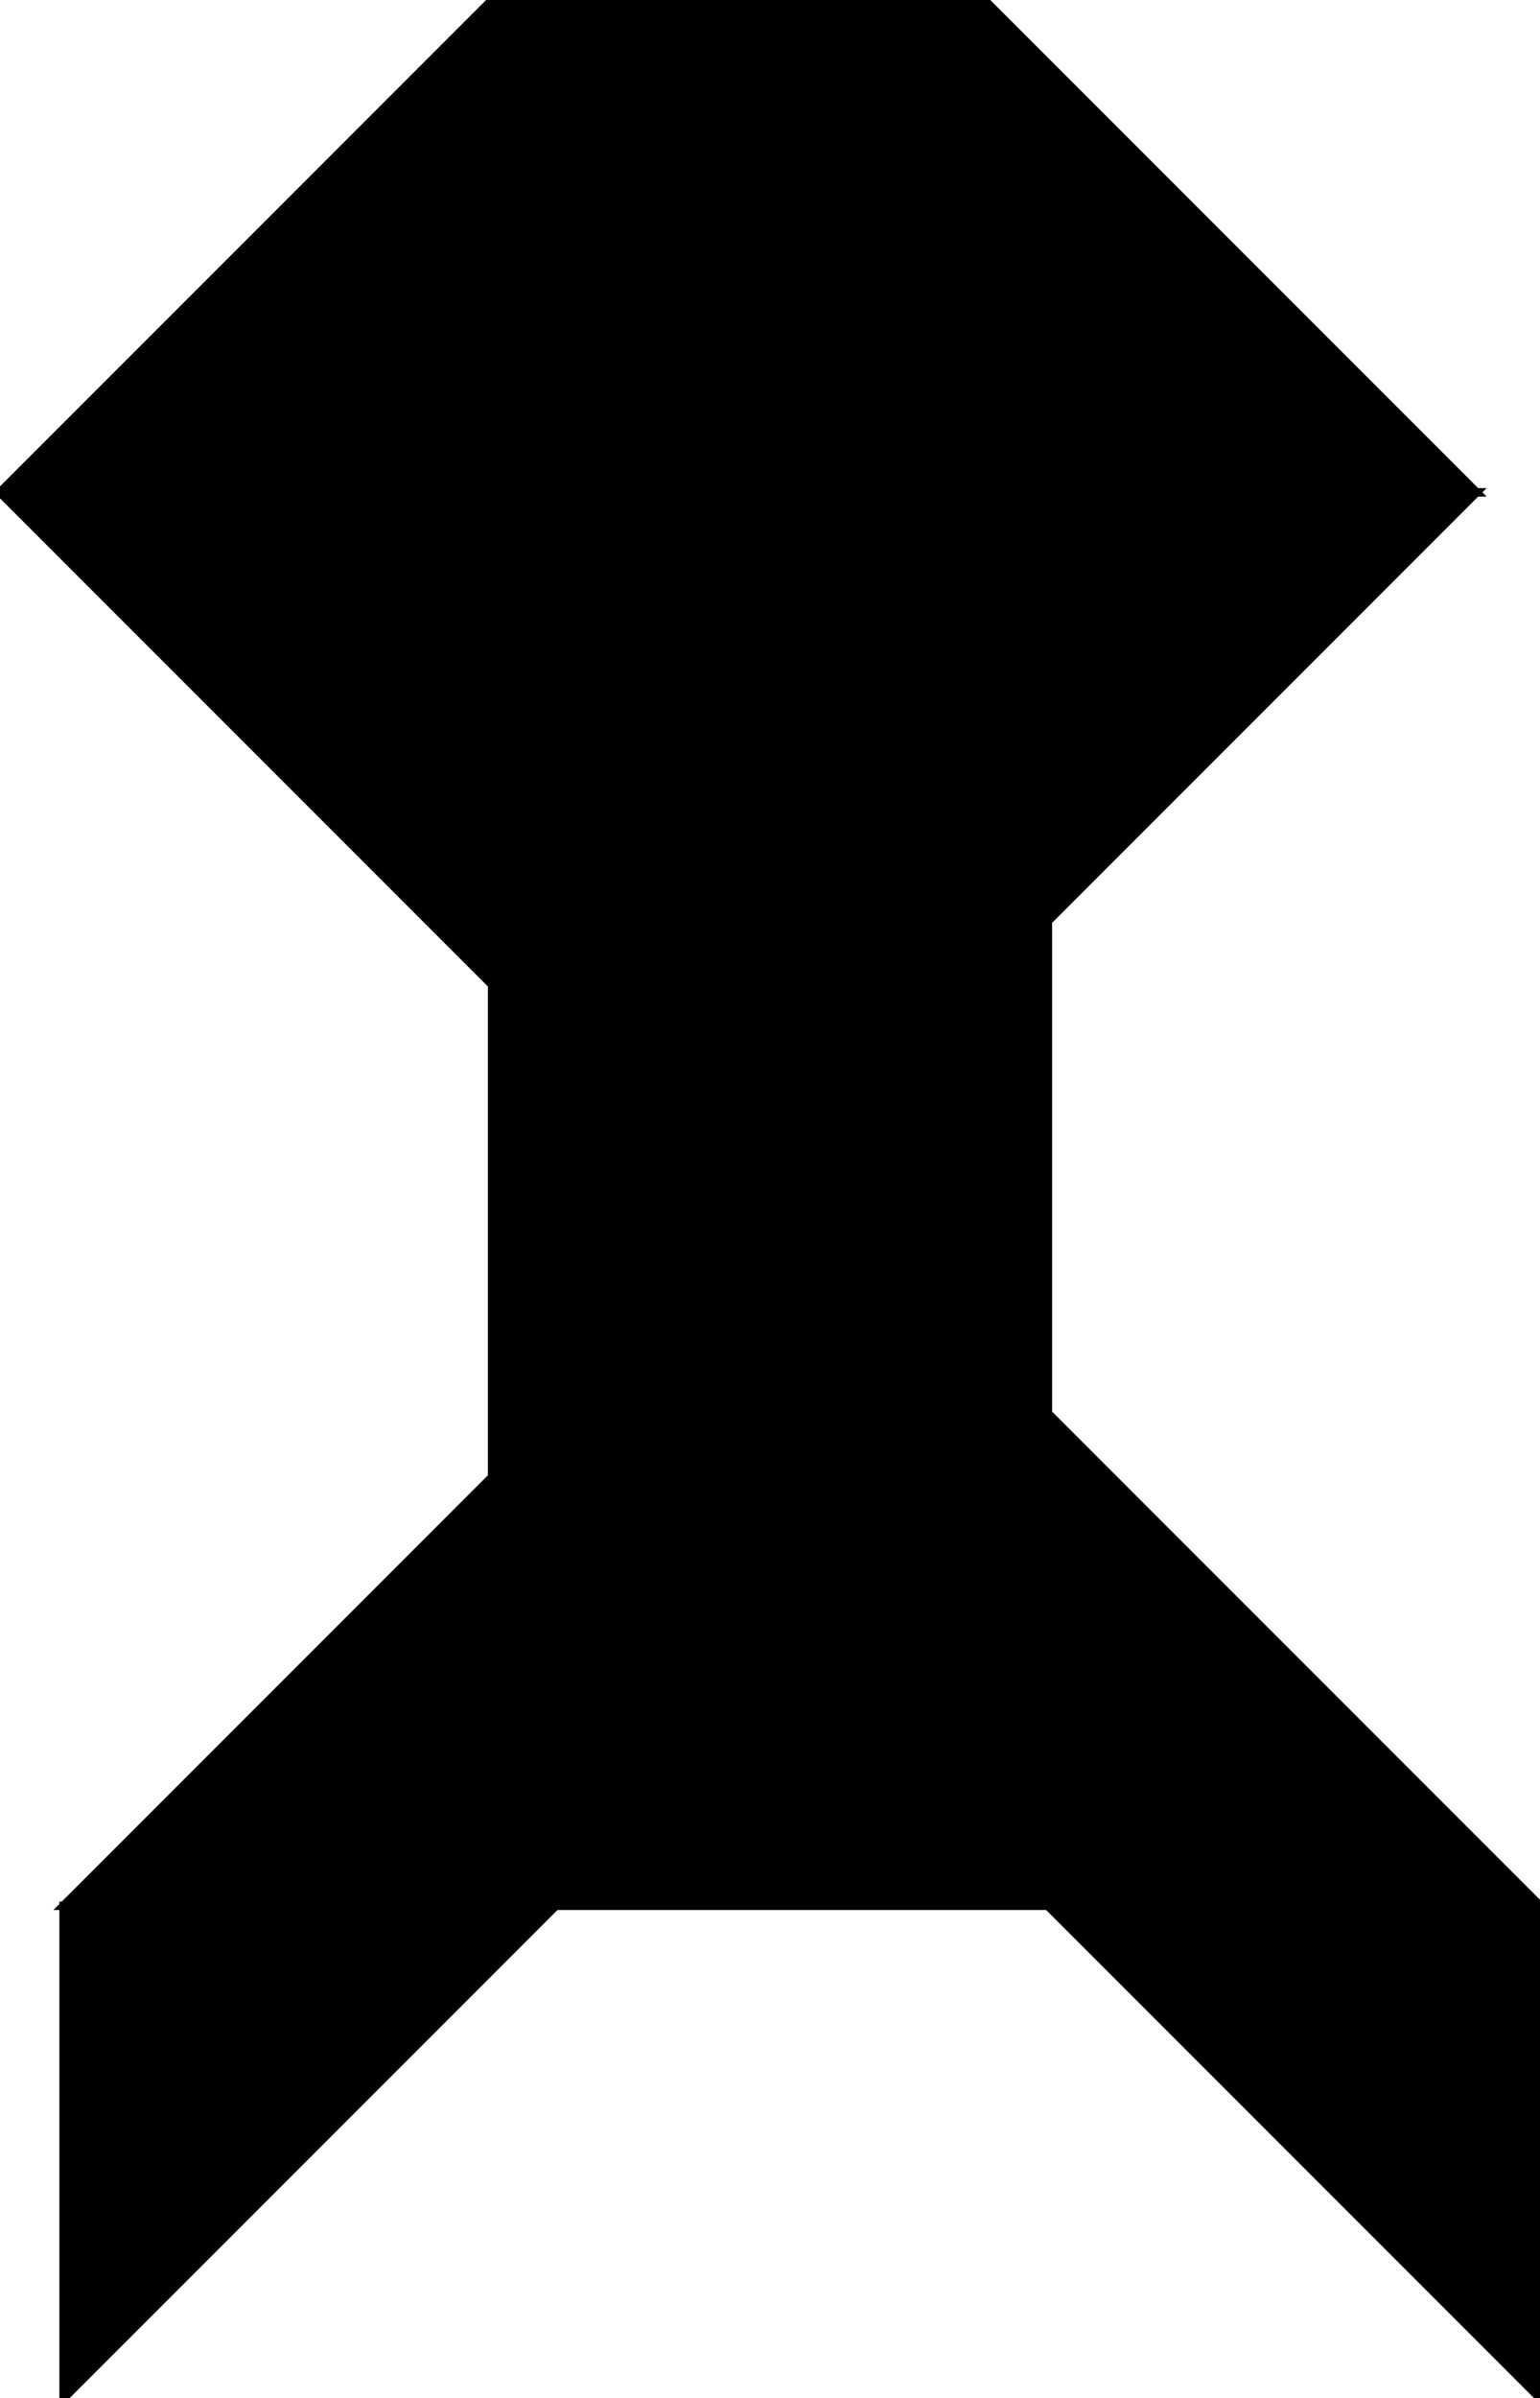 <?xml version="1.0" encoding="utf-8"?> <svg baseProfile="full" height="100%" version="1.1" viewBox="0 0 181.5 282.5" width="100%" xmlns="http://www.w3.org/2000/svg" xmlns:ev="http://www.w3.org/2001/xml-events" xmlns:xlink="http://www.w3.org/1999/xlink"><defs/><polygon fill="black" id="1" points="58.0,58.0 116.0,58.0 116.0,0.0 58.0,0.0" stroke="black" strokewidth="1"/><polygon fill="black" id="2" points="123.5,166.5 181.5,224.5 181.5,282.5 123.5,224.5" stroke="black" strokewidth="1"/><polygon fill="black" id="3" points="7.5,282.5 65.5,224.5 7.5,224.5" stroke="black" strokewidth="1"/><polygon fill="black" id="4" points="174.0,58.0 116.0,58.0 116.0,0.0" stroke="black" strokewidth="1"/><polygon fill="black" id="5" points="58.0,116.0 0.0,58.0 58.0,0.0" stroke="black" strokewidth="1"/><polygon fill="black" id="6" points="123.5,224.5 7.5,224.5 123.5,108.5" stroke="black" strokewidth="1"/><polygon fill="black" id="7" points="58.0,174.0 174.0,58.0 58.0,58.0" stroke="black" strokewidth="1"/></svg>
